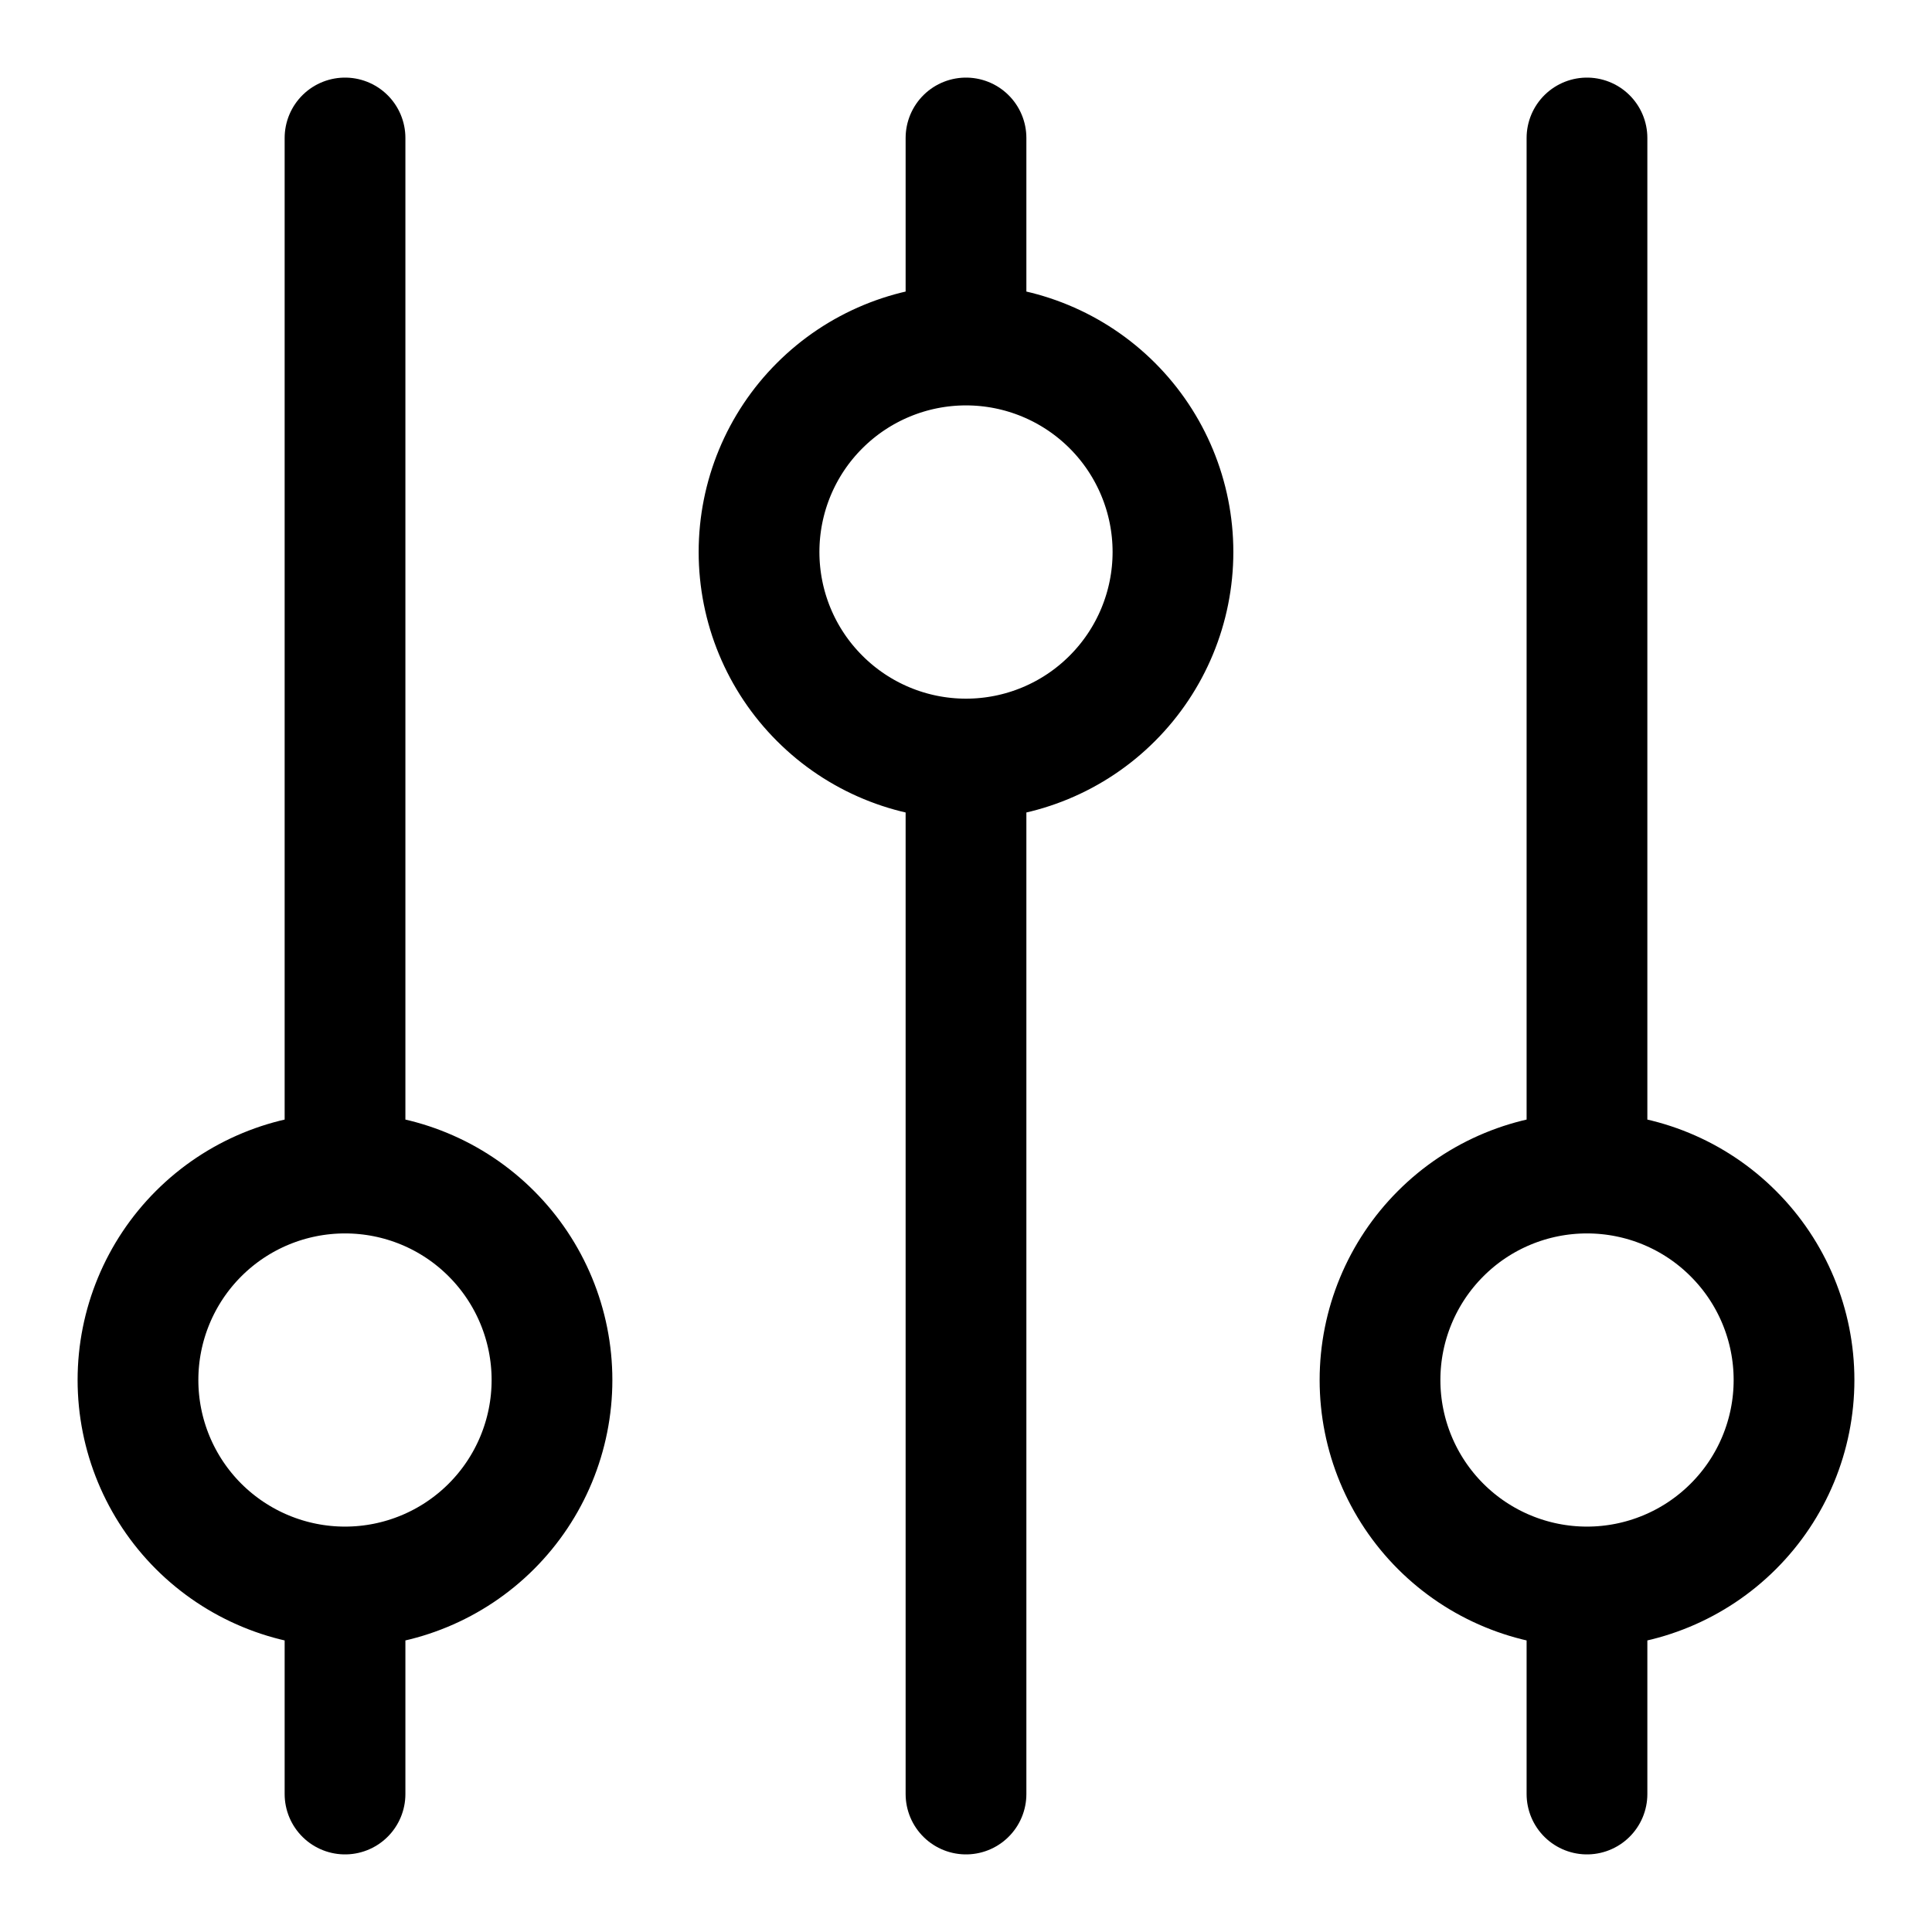 <svg xmlns="http://www.w3.org/2000/svg" fill="none" viewBox="0 0 24 24"><g><path stroke="currentColor" stroke-linecap="round" stroke-linejoin="round" stroke-width="1.5" d="M12 4.286V1.714M12 4.286C11.318 4.286 10.664 4.557 10.182 5.039C9.699 5.521 9.429 6.175 9.429 6.857C9.429 7.539 9.699 8.193 10.182 8.675C10.664 9.158 11.318 9.429 12 9.429M12 4.286C12.682 4.286 13.336 4.557 13.818 5.039C14.3 5.521 14.571 6.175 14.571 6.857C14.571 7.539 14.3 8.193 13.818 8.675C13.336 9.158 12.682 9.429 12 9.429M12 9.429V22.286M4.286 19.714C4.968 19.714 5.622 19.443 6.104 18.961C6.586 18.479 6.857 17.825 6.857 17.143C6.857 16.461 6.586 15.807 6.104 15.325C5.622 14.842 4.968 14.572 4.286 14.572M4.286 19.714C3.604 19.714 2.95 19.443 2.467 18.961C1.985 18.479 1.714 17.825 1.714 17.143C1.714 16.461 1.985 15.807 2.467 15.325C2.95 14.842 3.604 14.572 4.286 14.572M4.286 19.714V22.286M4.286 14.572V1.714M19.714 19.714C20.396 19.714 21.05 19.443 21.532 18.961C22.015 18.479 22.286 17.825 22.286 17.143C22.286 16.461 22.015 15.807 21.532 15.325C21.05 14.842 20.396 14.572 19.714 14.572M19.714 19.714C19.032 19.714 18.378 19.443 17.896 18.961C17.414 18.479 17.143 17.825 17.143 17.143C17.143 16.461 17.414 15.807 17.896 15.325C18.378 14.842 19.032 14.572 19.714 14.572M19.714 19.714V22.286M19.714 14.572V1.714"/></g><defs><clipPath><path fill="#fff" d="M0 0H24V24H0z"/></clipPath></defs></svg>